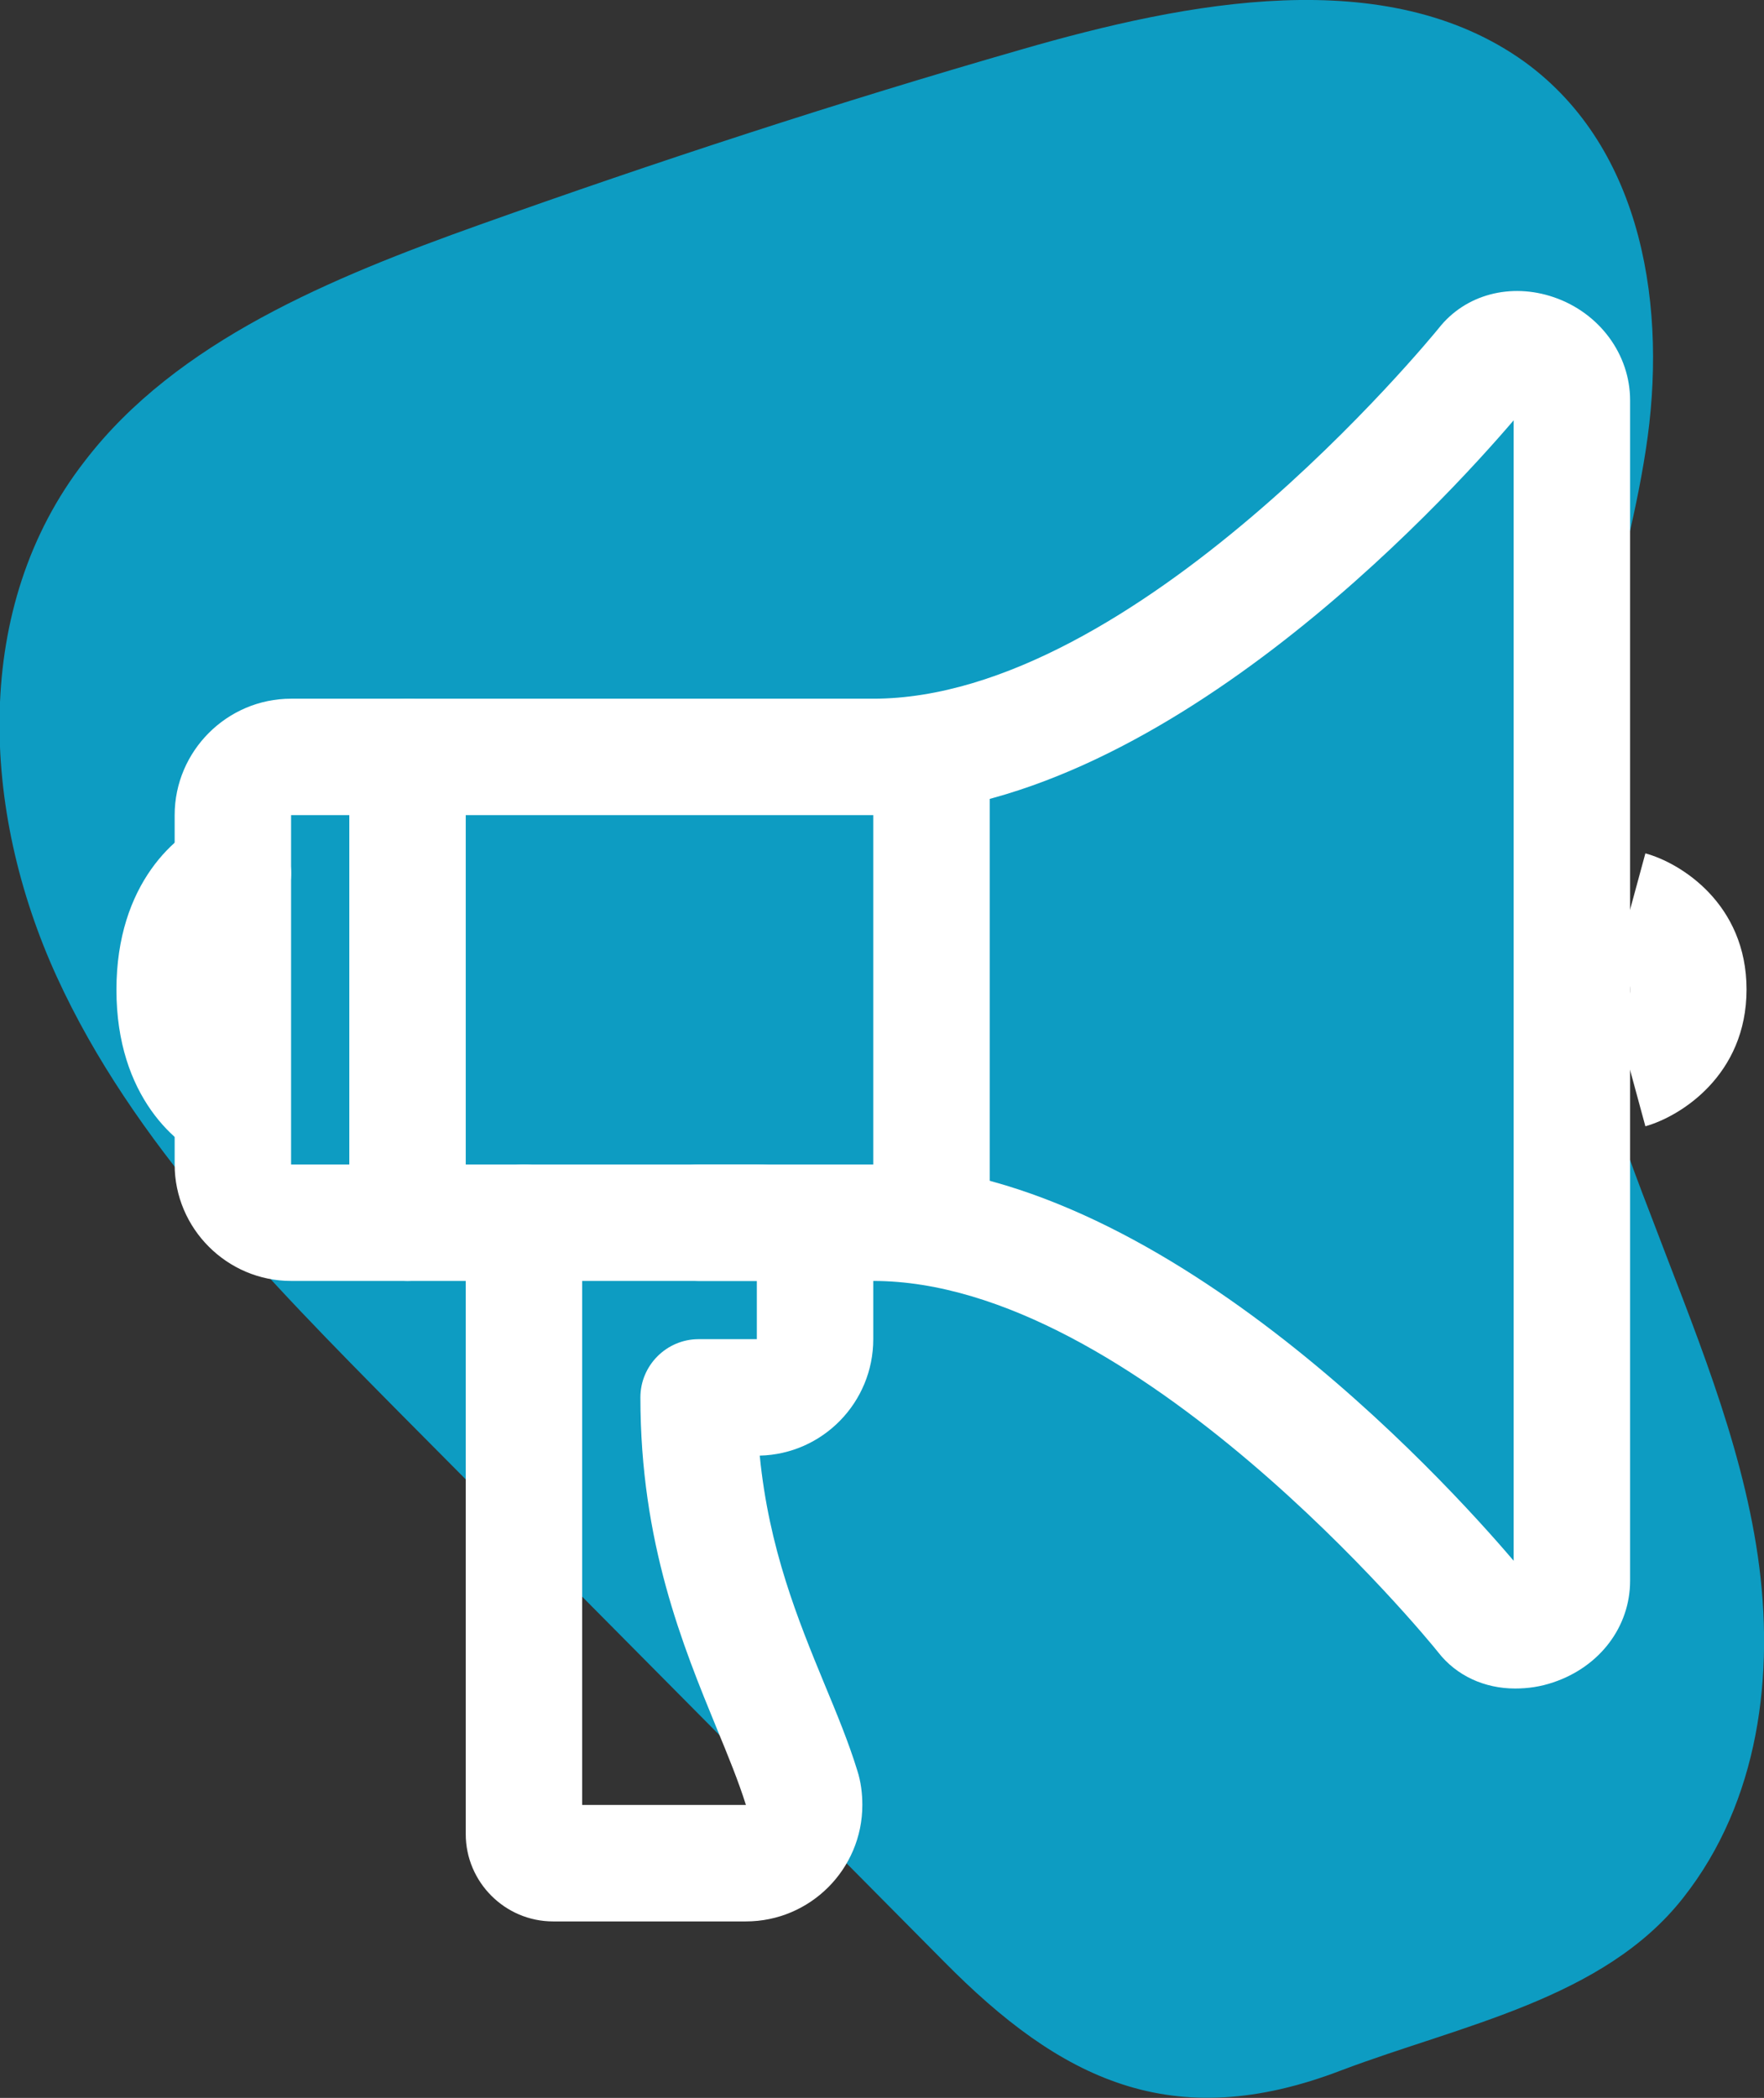 <?xml version="1.0" encoding="utf-8"?>
<!-- Generator: Adobe Illustrator 27.0.1, SVG Export Plug-In . SVG Version: 6.00 Build 0)  -->
<svg version="1.1" id="Capa_1" xmlns="http://www.w3.org/2000/svg" xmlns:xlink="http://www.w3.org/1999/xlink" x="0px" y="0px"
	 viewBox="0 0 484.8 576.5" style="enable-background:new 0 0 484.8 576.5;" xml:space="preserve">
<rect x="0" y="0" width="484.8" height="576.5" fill="#333333" stroke="none"/>
<style type="text/css">
	.st0{opacity:0.75;}
	.st1{fill:#00BFF2;}
	.st2{fill:#FFFFFF;}
</style>
<g id="Capa_2_00000027573099106353885120000005344006092641031832_" class="st0">
	<path class="st1" d="M462.6,521.5c20.9-26.5,25.2-61.5,20.5-93.9s-17.9-63.2-29.5-93.9C441.7,303,431,271,431,238.5
		c0-38.8,15.4-76.4,21.3-114.8c6-38.4-0.4-82.8-33.3-106.7c-38-27.3-92.6-16.6-138.3-3.4c-50.4,14.5-99.9,30.7-149,48.2
		c-40.6,14.5-83.2,32-108.4,64.9c-31.2,40.1-28.6,96-7.7,141.7s58,83.2,94.3,119.9C160,438.7,209.5,488.7,259.4,539
		c32,32.4,62.7,47.8,109.3,29.9C401.5,556.5,440.8,549.3,462.6,521.5L462.6,521.5z"/>
</g>
<g>
	<path class="st2" d="M416.4,464c-8.4,0-16.1-3.5-21.1-9.9C392.5,450.5,311.6,352,240,352H80c-17.6,0-32-14.4-32-32v-96
		c0-17.6,14.4-32,32-32h160c72,0,153.2-99.1,155.4-101.8c7.3-9.3,19.8-12.6,31.7-8.5C439.6,86,448,97.4,448,110v324.4
		c0,12.6-8.3,23.6-21.1,27.9C423.4,463.5,419.9,464,416.4,464z M80,224v96h160c78,0,156.6,86.1,176,108.9V115.5
		C396.6,138.2,318,224,240,224H80z M407.9,100.2L407.9,100.2L407.9,100.2z"/>
	<path class="st2" d="M62.1,319.7c-1.2,0-2.4-0.2-3.7-0.7c-9.8-3.7-26.4-17.7-26.4-47s16.6-43.3,26.4-47c8.3-3.1,17.5,1.1,20.6,9.4
		c3,8-0.9,17-8.7,20.3c-1,0.6-6.3,4.2-6.3,17.3c0,8.6,2.3,13.1,4.2,15.4l1.4,1.6c4.8,5.5,8.5,15.8,4.3,21.9
		C70.6,315.8,67,319.7,62.1,319.7z M69.6,255L69.6,255L69.6,255z M69.7,255C69.6,255,69.6,255,69.7,255C69.6,255,69.6,255,69.7,255z
		"/>
	<path class="st2" d="M452.2,309.5l-8.4-30.9c0,0-0.2,0-0.4,0.1c4.6-1.6,4.6-5.4,4.6-6.7s0-5.1-4.6-6.7c0.3,0.1,0.4,0.1,0.4,0.1
		l8.4-30.9c9.6,2.6,27.8,13.8,27.8,37.4S461.8,306.8,452.2,309.5z"/>
	<path class="st2" d="M256,352c-8.8,0-16-7.2-16-16V208c0-8.8,7.2-16,16-16c8.8,0,16,7.2,16,16v128C272,344.8,264.8,352,256,352z"/>
	<path class="st2" d="M112,352c-8.8,0-16-7.2-16-16V208c0-8.8,7.2-16,16-16s16,7.2,16,16v128C128,344.8,120.8,352,112,352z"/>
	<path class="st2" d="M205,528L205,528h-53c-13.2,0-24-10.8-24-24V336c0-8.8,7.2-16,16-16s16,7.2,16,16v160h45c-2-6.4-4.9-13.5-8-21
		c-9.3-22.7-21-51-21-91c0-8.8,7.2-16,16-16h16v-16h-16c-8.8,0-16-7.2-16-16s7.2-16,16-16h16c17.6,0,32,14.4,32,32v16
		c0,17.4-13.9,31.6-31.2,32c2.5,25.5,10.5,45.1,17.8,62.8c3.4,8.2,6.6,15.9,9,23.7c1,3.1,1.4,6.3,1.4,9.5
		C237,513.7,222.6,528,205,528z"/>
</g>
</svg>
